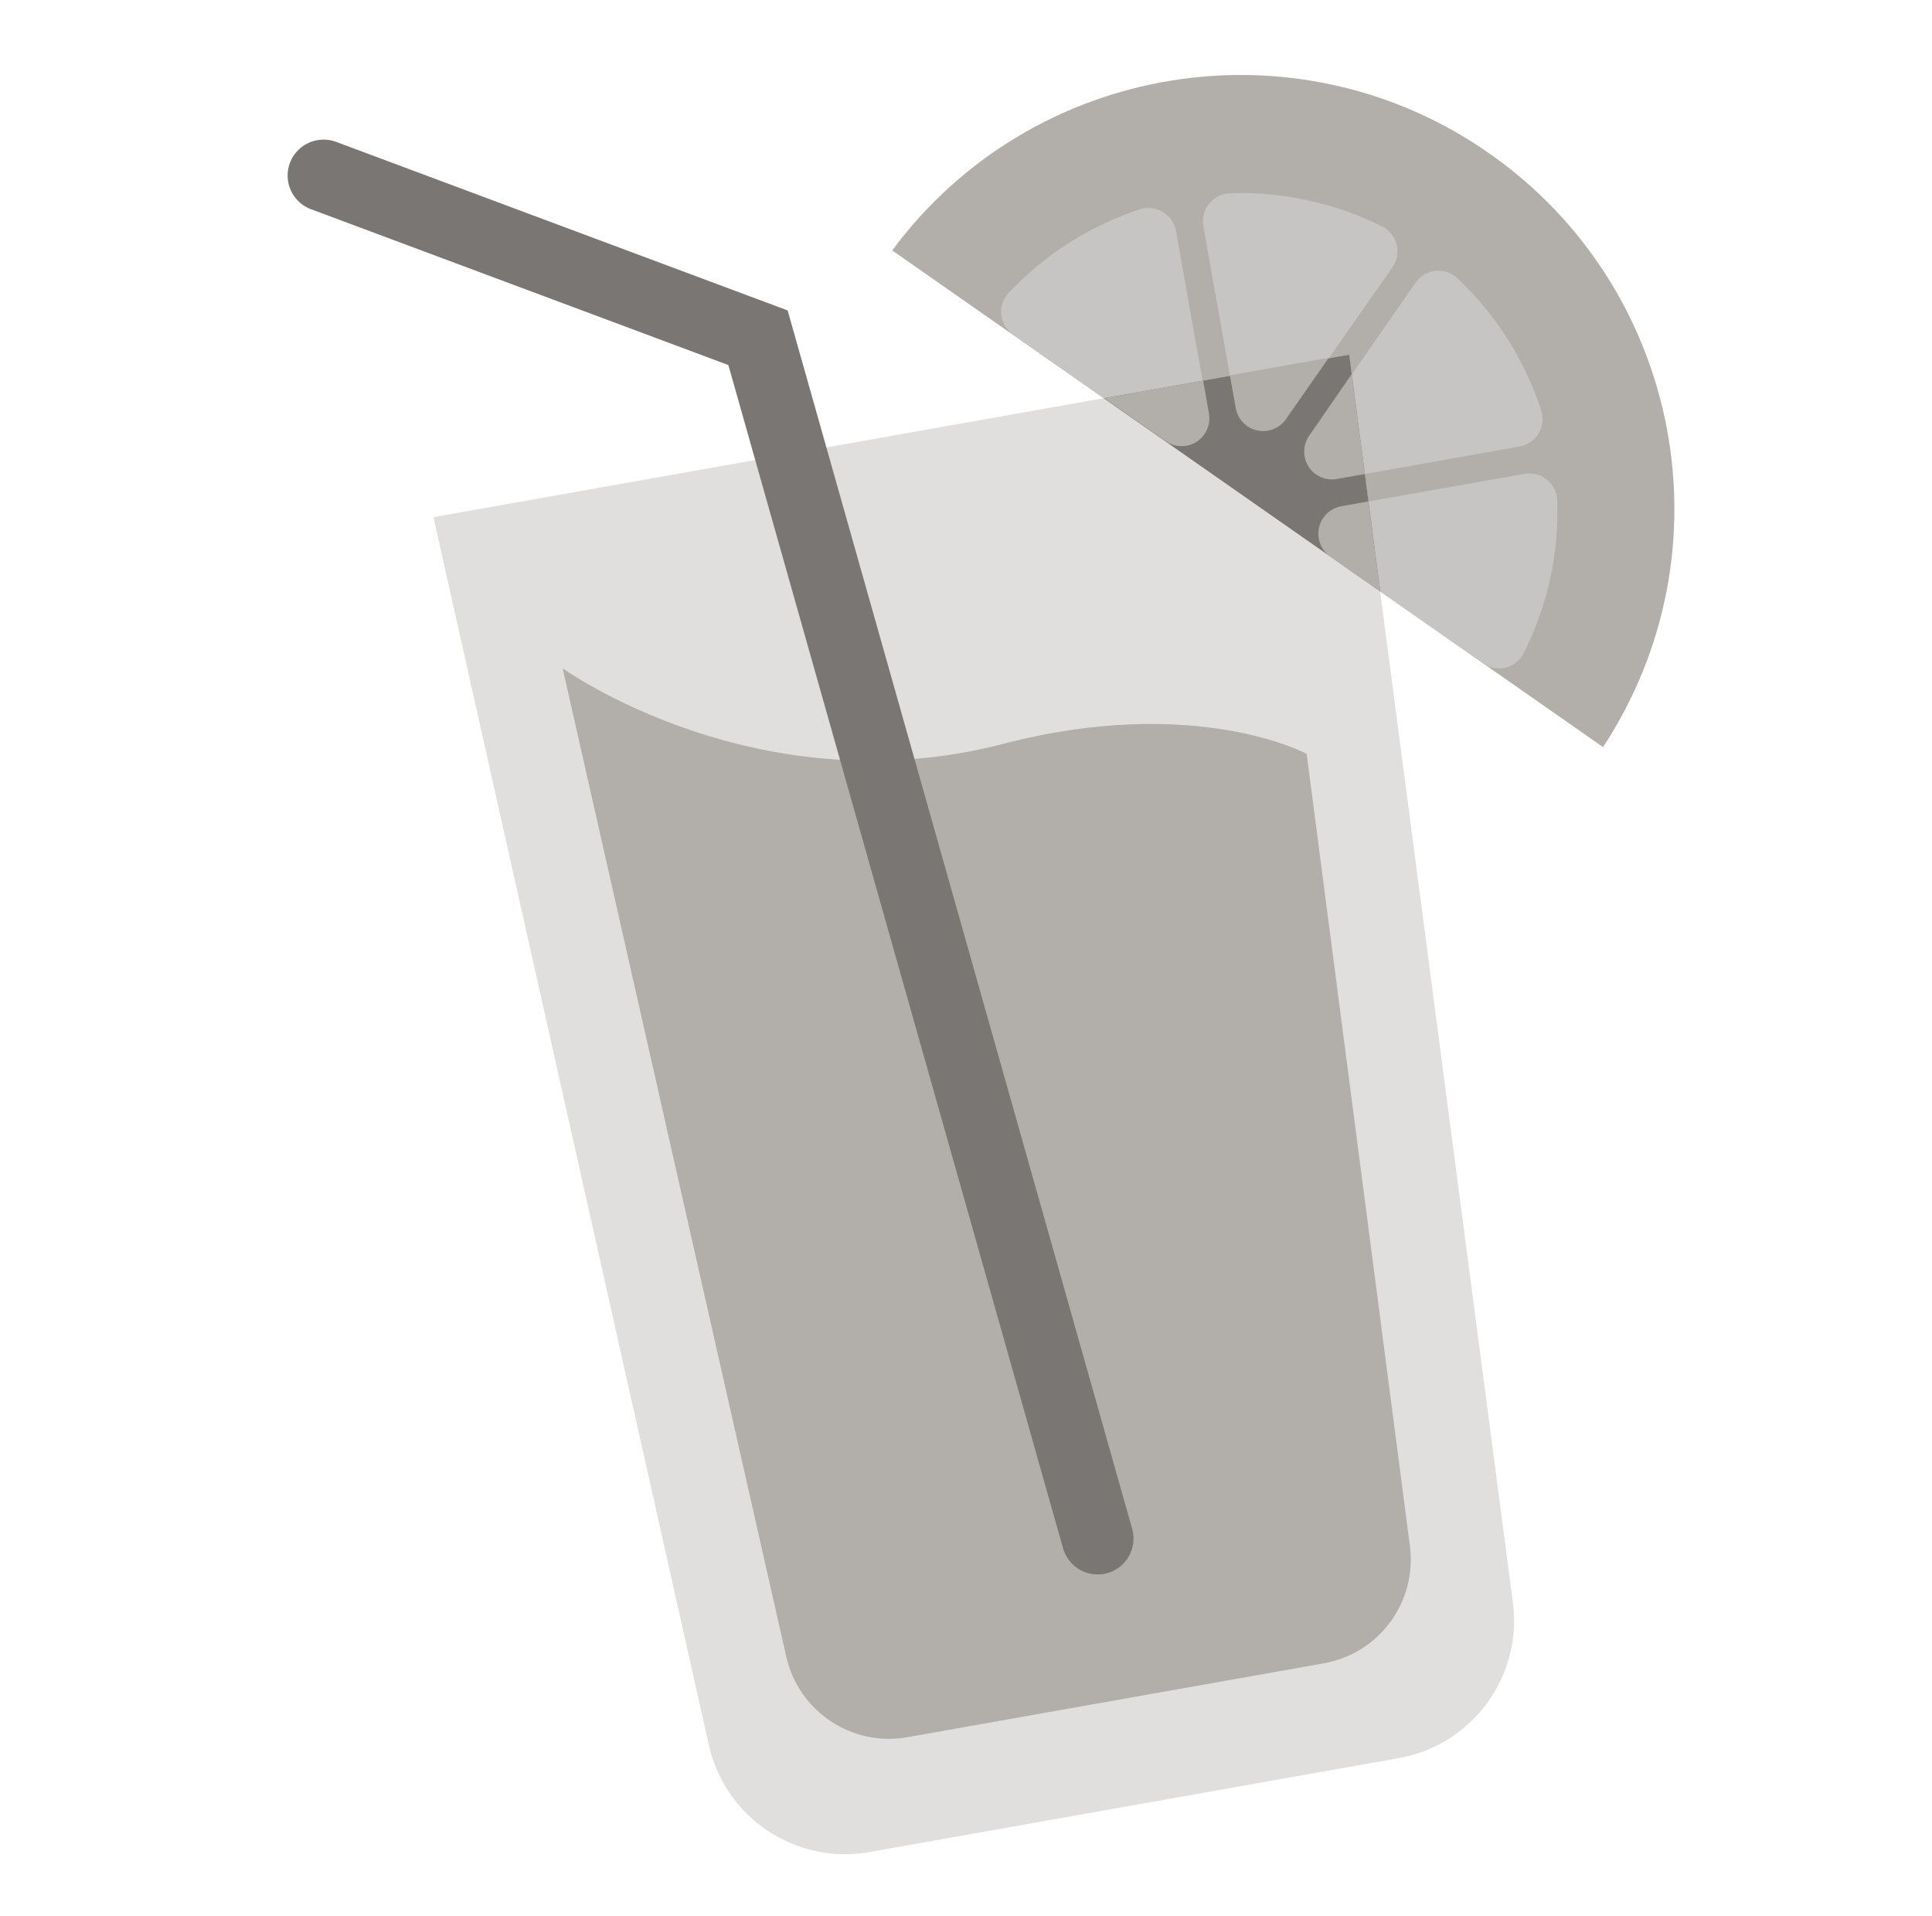 <?xml version="1.0" encoding="UTF-8"?>
<svg width="121px" height="120px" viewBox="0 0 121 120" version="1.1" xmlns="http://www.w3.org/2000/svg" xmlns:xlink="http://www.w3.org/1999/xlink">
    <title>illustration_drink</title>
    <g id="illustration_drink" stroke="none" stroke-width="1" fill="none" fill-rule="evenodd" transform="translate(1, 0)">
        <g id="Empty-/-🍹-/-General-/-Light">
            <g id="Empty-Drink-Color" transform="translate(16.5, 4.5)">
                <path d="M82.897,42.285 C90.975,29.998 87.81,13.515 75.756,5.094 C63.702,-3.327 47.136,-0.629 38.377,11.182 L82.897,42.285 Z" id="Path" fill="#B2AEAA" fill-rule="nonzero"></path>
                <path d="M58.178,21.39 L56.153,9.96 C56.058,9.457 55.75,9.02 55.308,8.763 C54.866,8.505 54.334,8.452 53.85,8.617 C50.721,9.659 47.901,11.463 45.645,13.867 C45.31,14.237 45.151,14.734 45.209,15.229 C45.266,15.725 45.535,16.171 45.945,16.455 L55.5,23.122 C56.077,23.504 56.825,23.508 57.406,23.132 C57.986,22.757 58.289,22.073 58.178,21.39 Z" id="Path" fill="#C7C5C3" fill-rule="nonzero"></path>
                <path d="M69.09,9.697 C66.137,8.216 62.86,7.494 59.557,7.598 C59.046,7.61 58.566,7.844 58.241,8.238 C57.916,8.632 57.778,9.148 57.862,9.652 L59.895,21.082 C60.015,21.778 60.544,22.332 61.232,22.484 C61.921,22.637 62.634,22.359 63.038,21.78 L69.705,12.24 C69.993,11.83 70.091,11.316 69.973,10.829 C69.856,10.343 69.534,9.93 69.09,9.697 Z" id="Path" fill="#C7C5C3" fill-rule="nonzero"></path>
                <path d="M71.138,13.23 L64.5,22.777 C64.094,23.35 64.073,24.111 64.445,24.706 C64.817,25.301 65.51,25.614 66.203,25.5 L77.67,23.46 C78.174,23.37 78.612,23.064 78.871,22.622 C79.129,22.181 79.181,21.648 79.013,21.165 C77.983,18.018 76.177,15.181 73.763,12.915 C73.389,12.568 72.883,12.404 72.377,12.464 C71.871,12.525 71.418,12.805 71.138,13.23 L71.138,13.23 Z" id="Path" fill="#C7C5C3" fill-rule="nonzero"></path>
                <path d="M65.812,30.352 L75.382,37.035 C75.79,37.324 76.302,37.422 76.788,37.306 C77.273,37.19 77.685,36.869 77.918,36.428 C79.414,33.468 80.141,30.179 80.032,26.865 C80.022,26.358 79.792,25.88 79.402,25.555 C79.012,25.23 78.501,25.09 78,25.17 L66.517,27.203 C65.822,27.324 65.268,27.853 65.113,28.542 C64.959,29.231 65.235,29.946 65.812,30.352 L65.812,30.352 Z" id="Path" fill="#C7C5C3" fill-rule="nonzero"></path>
                <path d="M70.125,105.593 L36.953,111.48 C32.349,112.295 27.918,109.345 26.895,104.782 L9.645,27.885 L66.99,17.707 L77.25,95.843 C77.86,100.474 74.723,104.767 70.125,105.593 Z" id="Path" fill="#E1DFDD" fill-rule="nonzero"></path>
                <path d="M65.415,99.66 L39.33,104.287 C35.856,104.902 32.512,102.675 31.74,99.233 L17.738,37.35 C17.738,37.35 29.91,46.11 45.36,42.075 C57.36,38.955 64.335,42.705 64.335,42.705 L70.8,92.302 C71.26,95.8 68.888,99.041 65.415,99.66 Z" id="Path" fill="#B2AEAA" fill-rule="nonzero"></path>
                <polygon id="Path" fill="#797673" fill-rule="nonzero" points="68.948 32.542 66.998 17.707 51.623 20.438"></polygon>
                <path d="M55.5,23.122 C56.077,23.53 56.843,23.547 57.439,23.167 C58.034,22.787 58.341,22.085 58.215,21.39 L57.855,19.335 L51.66,20.438 L55.5,23.122 Z" id="Path" fill="#B2AEAA" fill-rule="nonzero"></path>
                <path d="M63.038,21.75 L65.722,17.902 L59.528,19.005 L59.895,21.052 C60.015,21.748 60.544,22.302 61.232,22.454 C61.921,22.607 62.634,22.329 63.038,21.75 L63.038,21.75 Z" id="Path" fill="#B2AEAA" fill-rule="nonzero"></path>
                <path d="M67.155,18.93 L64.5,22.777 C64.094,23.35 64.073,24.111 64.445,24.706 C64.817,25.301 65.51,25.614 66.203,25.5 L67.98,25.185 L67.155,18.93 Z" id="Path" fill="#B2AEAA" fill-rule="nonzero"></path>
                <path d="M65.812,30.352 L68.948,32.542 L68.198,26.902 L66.495,27.203 C65.803,27.331 65.255,27.863 65.106,28.551 C64.957,29.239 65.236,29.949 65.812,30.352 L65.812,30.352 Z" id="Path" fill="#B2AEAA" fill-rule="nonzero"></path>
                <path d="M51.248,94.095 C50.241,94.096 49.355,93.429 49.08,92.46 L28.117,18.36 L2.002,8.61 C1.24,8.336 0.683,7.673 0.546,6.874 C0.409,6.075 0.712,5.264 1.339,4.751 C1.967,4.238 2.822,4.102 3.578,4.395 L31.83,14.94 L53.407,91.237 C53.744,92.432 53.049,93.674 51.855,94.013 C51.658,94.069 51.453,94.097 51.248,94.095 Z" id="Path" fill="#797673" fill-rule="nonzero"></path>
            </g>
        </g>
    </g>
</svg>
